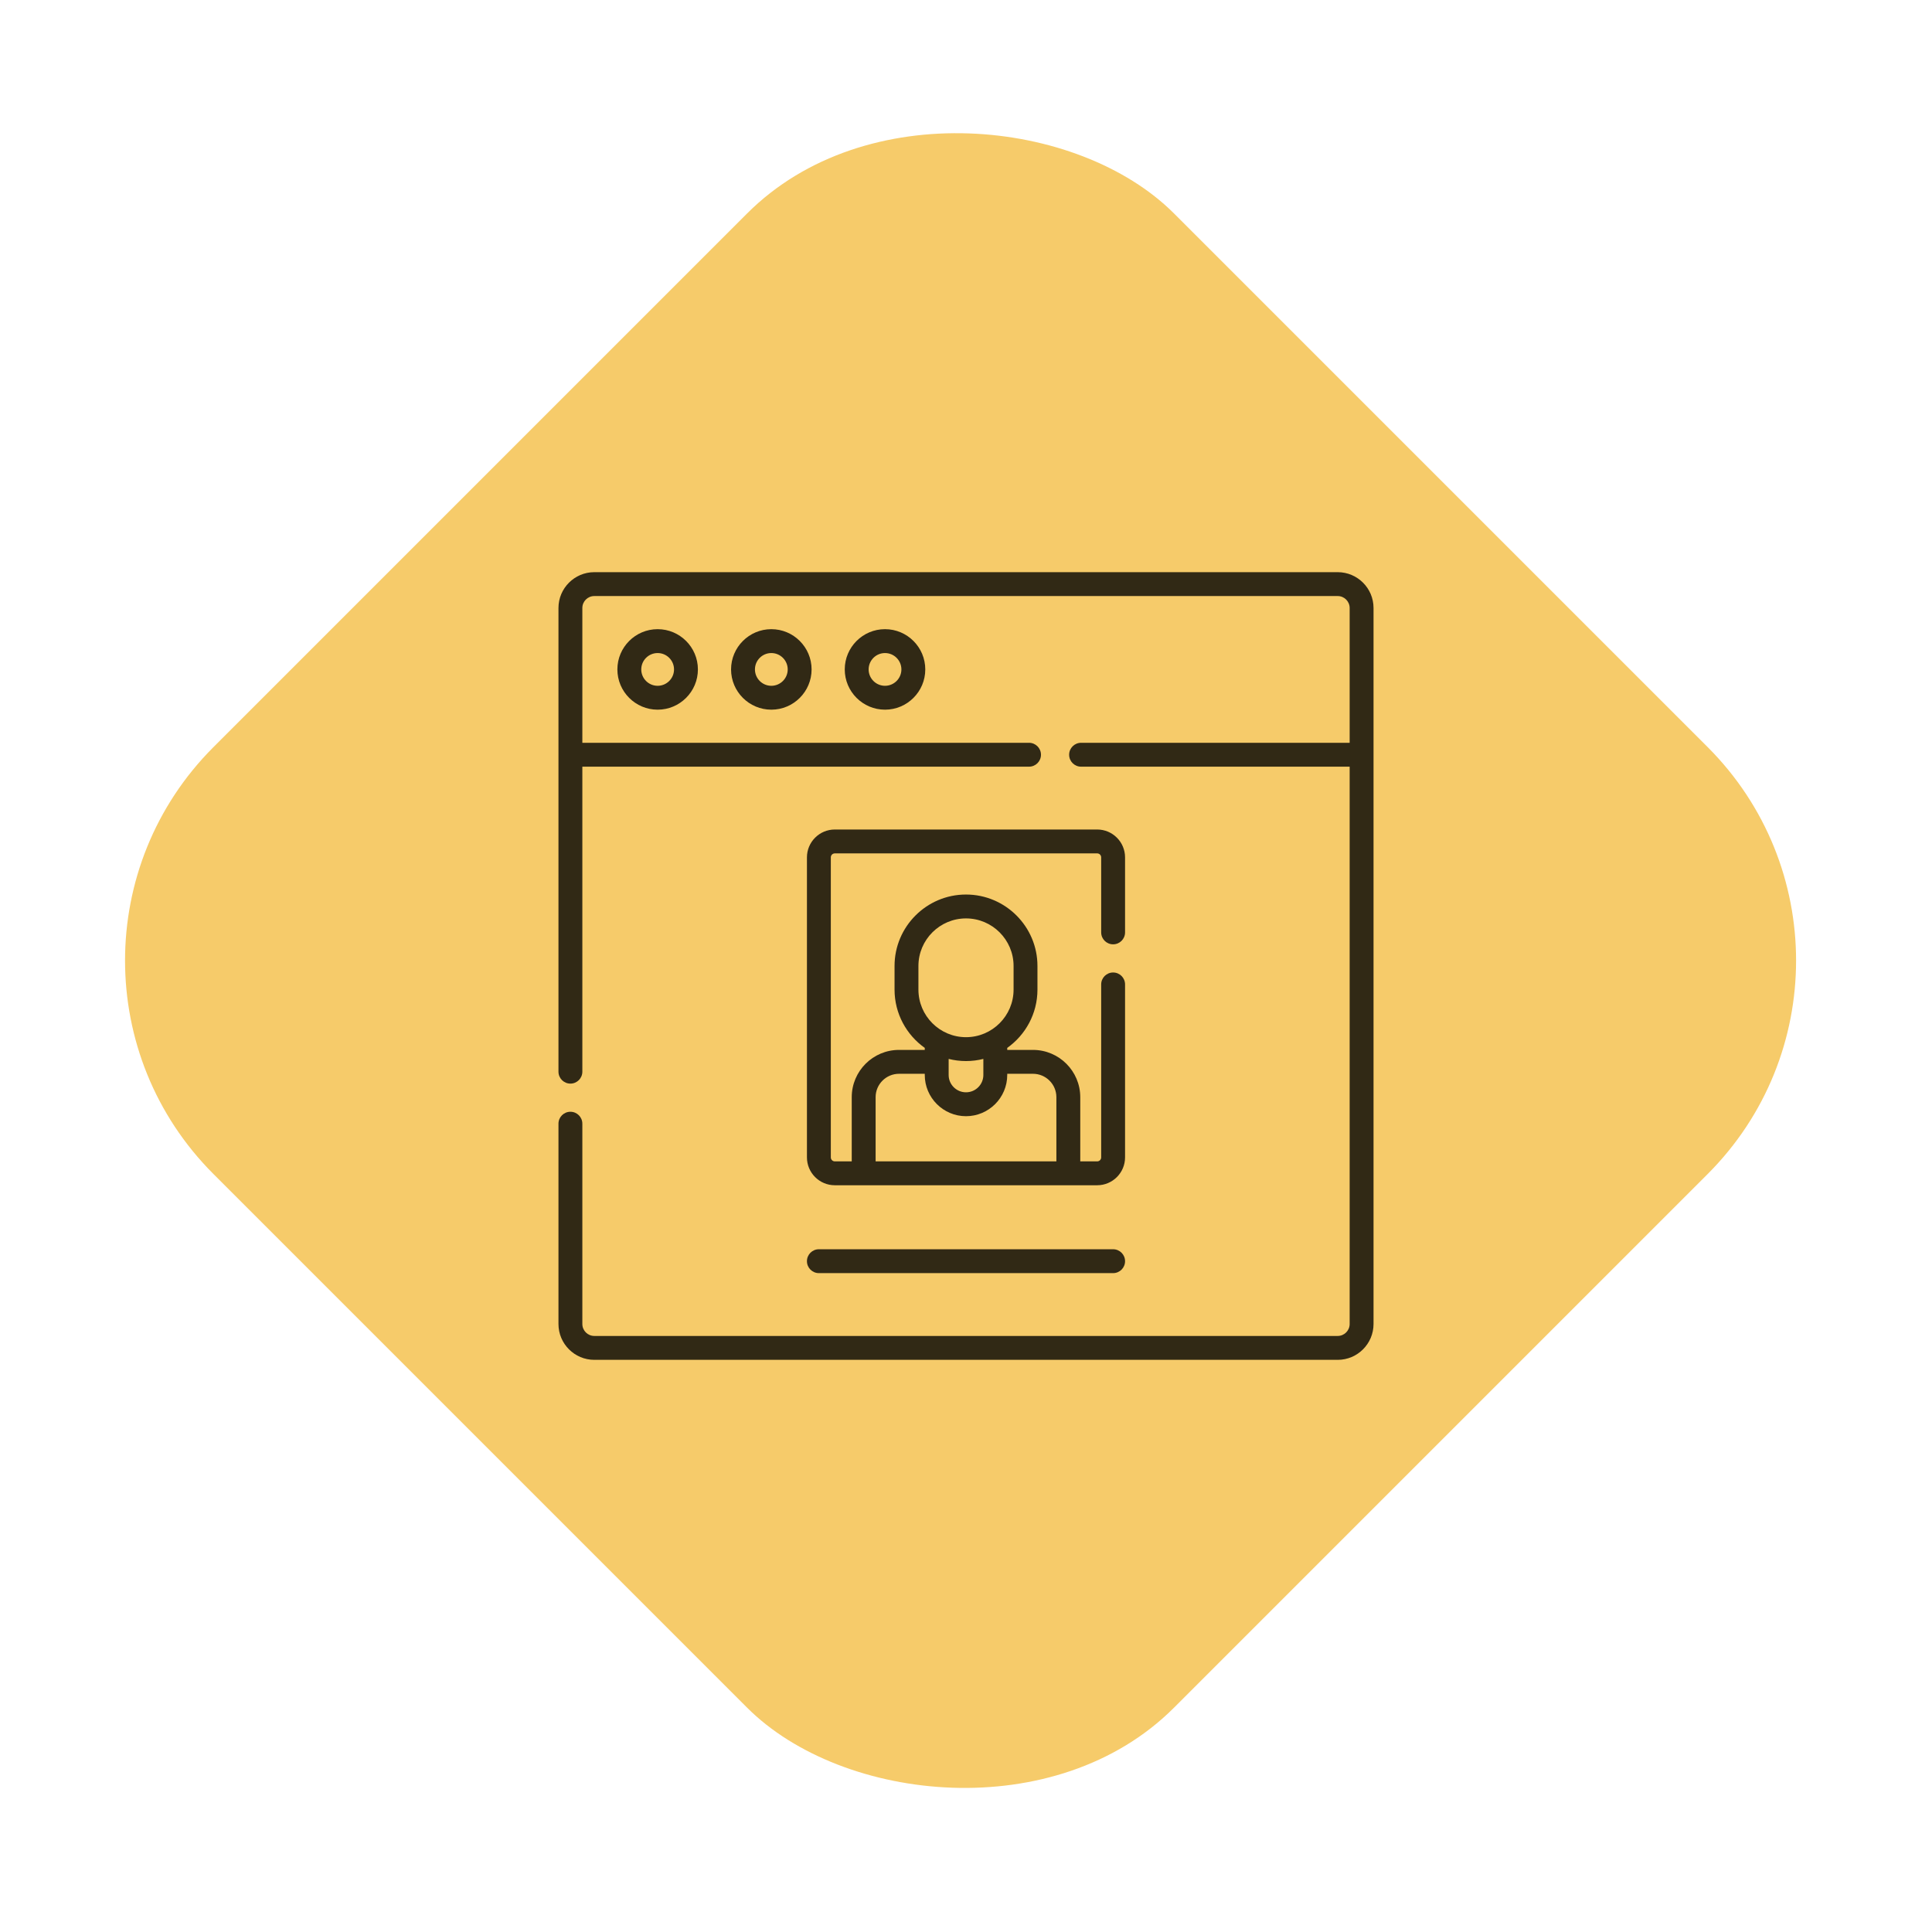 <svg width="128" height="128" viewBox="0 0 128 128" fill="none" xmlns="http://www.w3.org/2000/svg">
<rect y="63.64" width="90" height="90" rx="20" transform="rotate(-45 0 63.64)" fill="#F6CB6A"/>
<path d="M55.967 44.351C55.967 45.822 57.163 47.018 58.634 47.018C60.105 47.018 61.302 45.822 61.302 44.351C61.302 42.88 60.105 41.684 58.634 41.684C57.163 41.684 55.967 42.88 55.967 44.351ZM59.72 44.351C59.72 44.949 59.233 45.436 58.634 45.436C58.036 45.436 57.549 44.949 57.549 44.351C57.549 43.752 58.036 43.266 58.634 43.266C59.233 43.266 59.72 43.752 59.72 44.351Z" fill="black" fill-opacity="0.8"/>
<path d="M48.435 44.351C48.435 45.822 49.632 47.018 51.102 47.018C52.573 47.018 53.77 45.822 53.77 44.351C53.77 42.88 52.573 41.684 51.102 41.684C49.632 41.684 48.435 42.88 48.435 44.351ZM52.188 44.351C52.188 44.949 51.701 45.436 51.102 45.436C50.504 45.436 50.017 44.949 50.017 44.351C50.017 43.752 50.504 43.266 51.102 43.266C51.701 43.266 52.188 43.752 52.188 44.351Z" fill="black" fill-opacity="0.8"/>
<path d="M40.903 44.351C40.903 45.822 42.099 47.018 43.57 47.018C45.041 47.018 46.238 45.822 46.238 44.351C46.238 42.88 45.041 41.684 43.57 41.684C42.099 41.684 40.903 42.88 40.903 44.351ZM44.656 44.351C44.656 44.949 44.169 45.436 43.57 45.436C42.972 45.436 42.485 44.949 42.485 44.351C42.485 43.752 42.972 43.266 43.57 43.266C44.169 43.266 44.656 43.752 44.656 44.351Z" fill="black" fill-opacity="0.8"/>
<path d="M88.627 37.908H39.373C38.065 37.908 37 38.972 37 40.281V71.001C37 71.438 37.354 71.792 37.791 71.792C38.228 71.792 38.582 71.438 38.582 71.001V50.794H68.176C68.613 50.794 68.967 50.44 68.967 50.003C68.967 49.566 68.613 49.212 68.176 49.212H38.582V40.281C38.582 39.844 38.937 39.49 39.373 39.49H88.627C89.063 39.49 89.418 39.844 89.418 40.281V49.212H71.624C71.187 49.212 70.833 49.566 70.833 50.003C70.833 50.44 71.187 50.794 71.624 50.794H89.418V87.719C89.418 88.156 89.063 88.51 88.627 88.51H39.373C38.937 88.51 38.582 88.156 38.582 87.719V74.448C38.582 74.011 38.228 73.657 37.791 73.657C37.354 73.657 37 74.011 37 74.448V87.719C37 89.028 38.065 90.093 39.373 90.093H88.627C89.936 90.093 91 89.028 91 87.719V40.281C91 38.972 89.936 37.908 88.627 37.908Z" fill="black" fill-opacity="0.8"/>
<path d="M73.747 62.564C74.184 62.564 74.538 62.21 74.538 61.773V56.803C74.538 55.785 73.71 54.957 72.692 54.957H55.308C54.29 54.957 53.462 55.785 53.462 56.803V76.68C53.462 77.698 54.29 78.526 55.308 78.526H72.692C73.71 78.526 74.538 77.698 74.538 76.68V65.221C74.538 64.784 74.184 64.43 73.747 64.43C73.31 64.43 72.956 64.784 72.956 65.221V76.68C72.956 76.825 72.838 76.944 72.692 76.944H71.57V72.691C71.57 70.964 70.165 69.559 68.437 69.559H66.732V69.426C67.942 68.568 68.734 67.157 68.734 65.564V63.999C68.734 61.389 66.61 59.265 64 59.265C61.39 59.265 59.266 61.389 59.266 63.999V65.564C59.266 67.157 60.058 68.568 61.268 69.426V69.559H59.562C57.835 69.559 56.43 70.964 56.43 72.691V76.944H55.308C55.162 76.944 55.044 76.825 55.044 76.68V56.803C55.044 56.657 55.162 56.539 55.308 56.539H72.692C72.837 56.539 72.956 56.657 72.956 56.803V61.773C72.956 62.21 73.31 62.564 73.747 62.564ZM62.85 70.156C63.218 70.248 63.604 70.298 64 70.298C64.397 70.298 64.782 70.248 65.15 70.156V71.219C65.15 71.853 64.634 72.368 64 72.368C63.366 72.368 62.85 71.853 62.85 71.219V70.156ZM60.848 63.999C60.848 62.261 62.262 60.847 64 60.847C65.738 60.847 67.152 62.261 67.152 63.999V65.564C67.152 67.302 65.738 68.716 64 68.716C62.262 68.716 60.848 67.302 60.848 65.564V63.999ZM58.012 72.691C58.012 71.836 58.708 71.141 59.563 71.141H61.268V71.219C61.268 72.725 62.494 73.951 64 73.951C65.507 73.951 66.732 72.725 66.732 71.219V71.141H68.437C69.293 71.141 69.988 71.836 69.988 72.691V76.944H58.012V72.691Z" fill="black" fill-opacity="0.8"/>
<path d="M54.253 84.348H73.747C74.184 84.348 74.538 83.994 74.538 83.557C74.538 83.12 74.184 82.766 73.747 82.766H54.253C53.816 82.766 53.462 83.12 53.462 83.557C53.462 83.993 53.816 84.348 54.253 84.348Z" fill="black" fill-opacity="0.8"/>
</svg>
